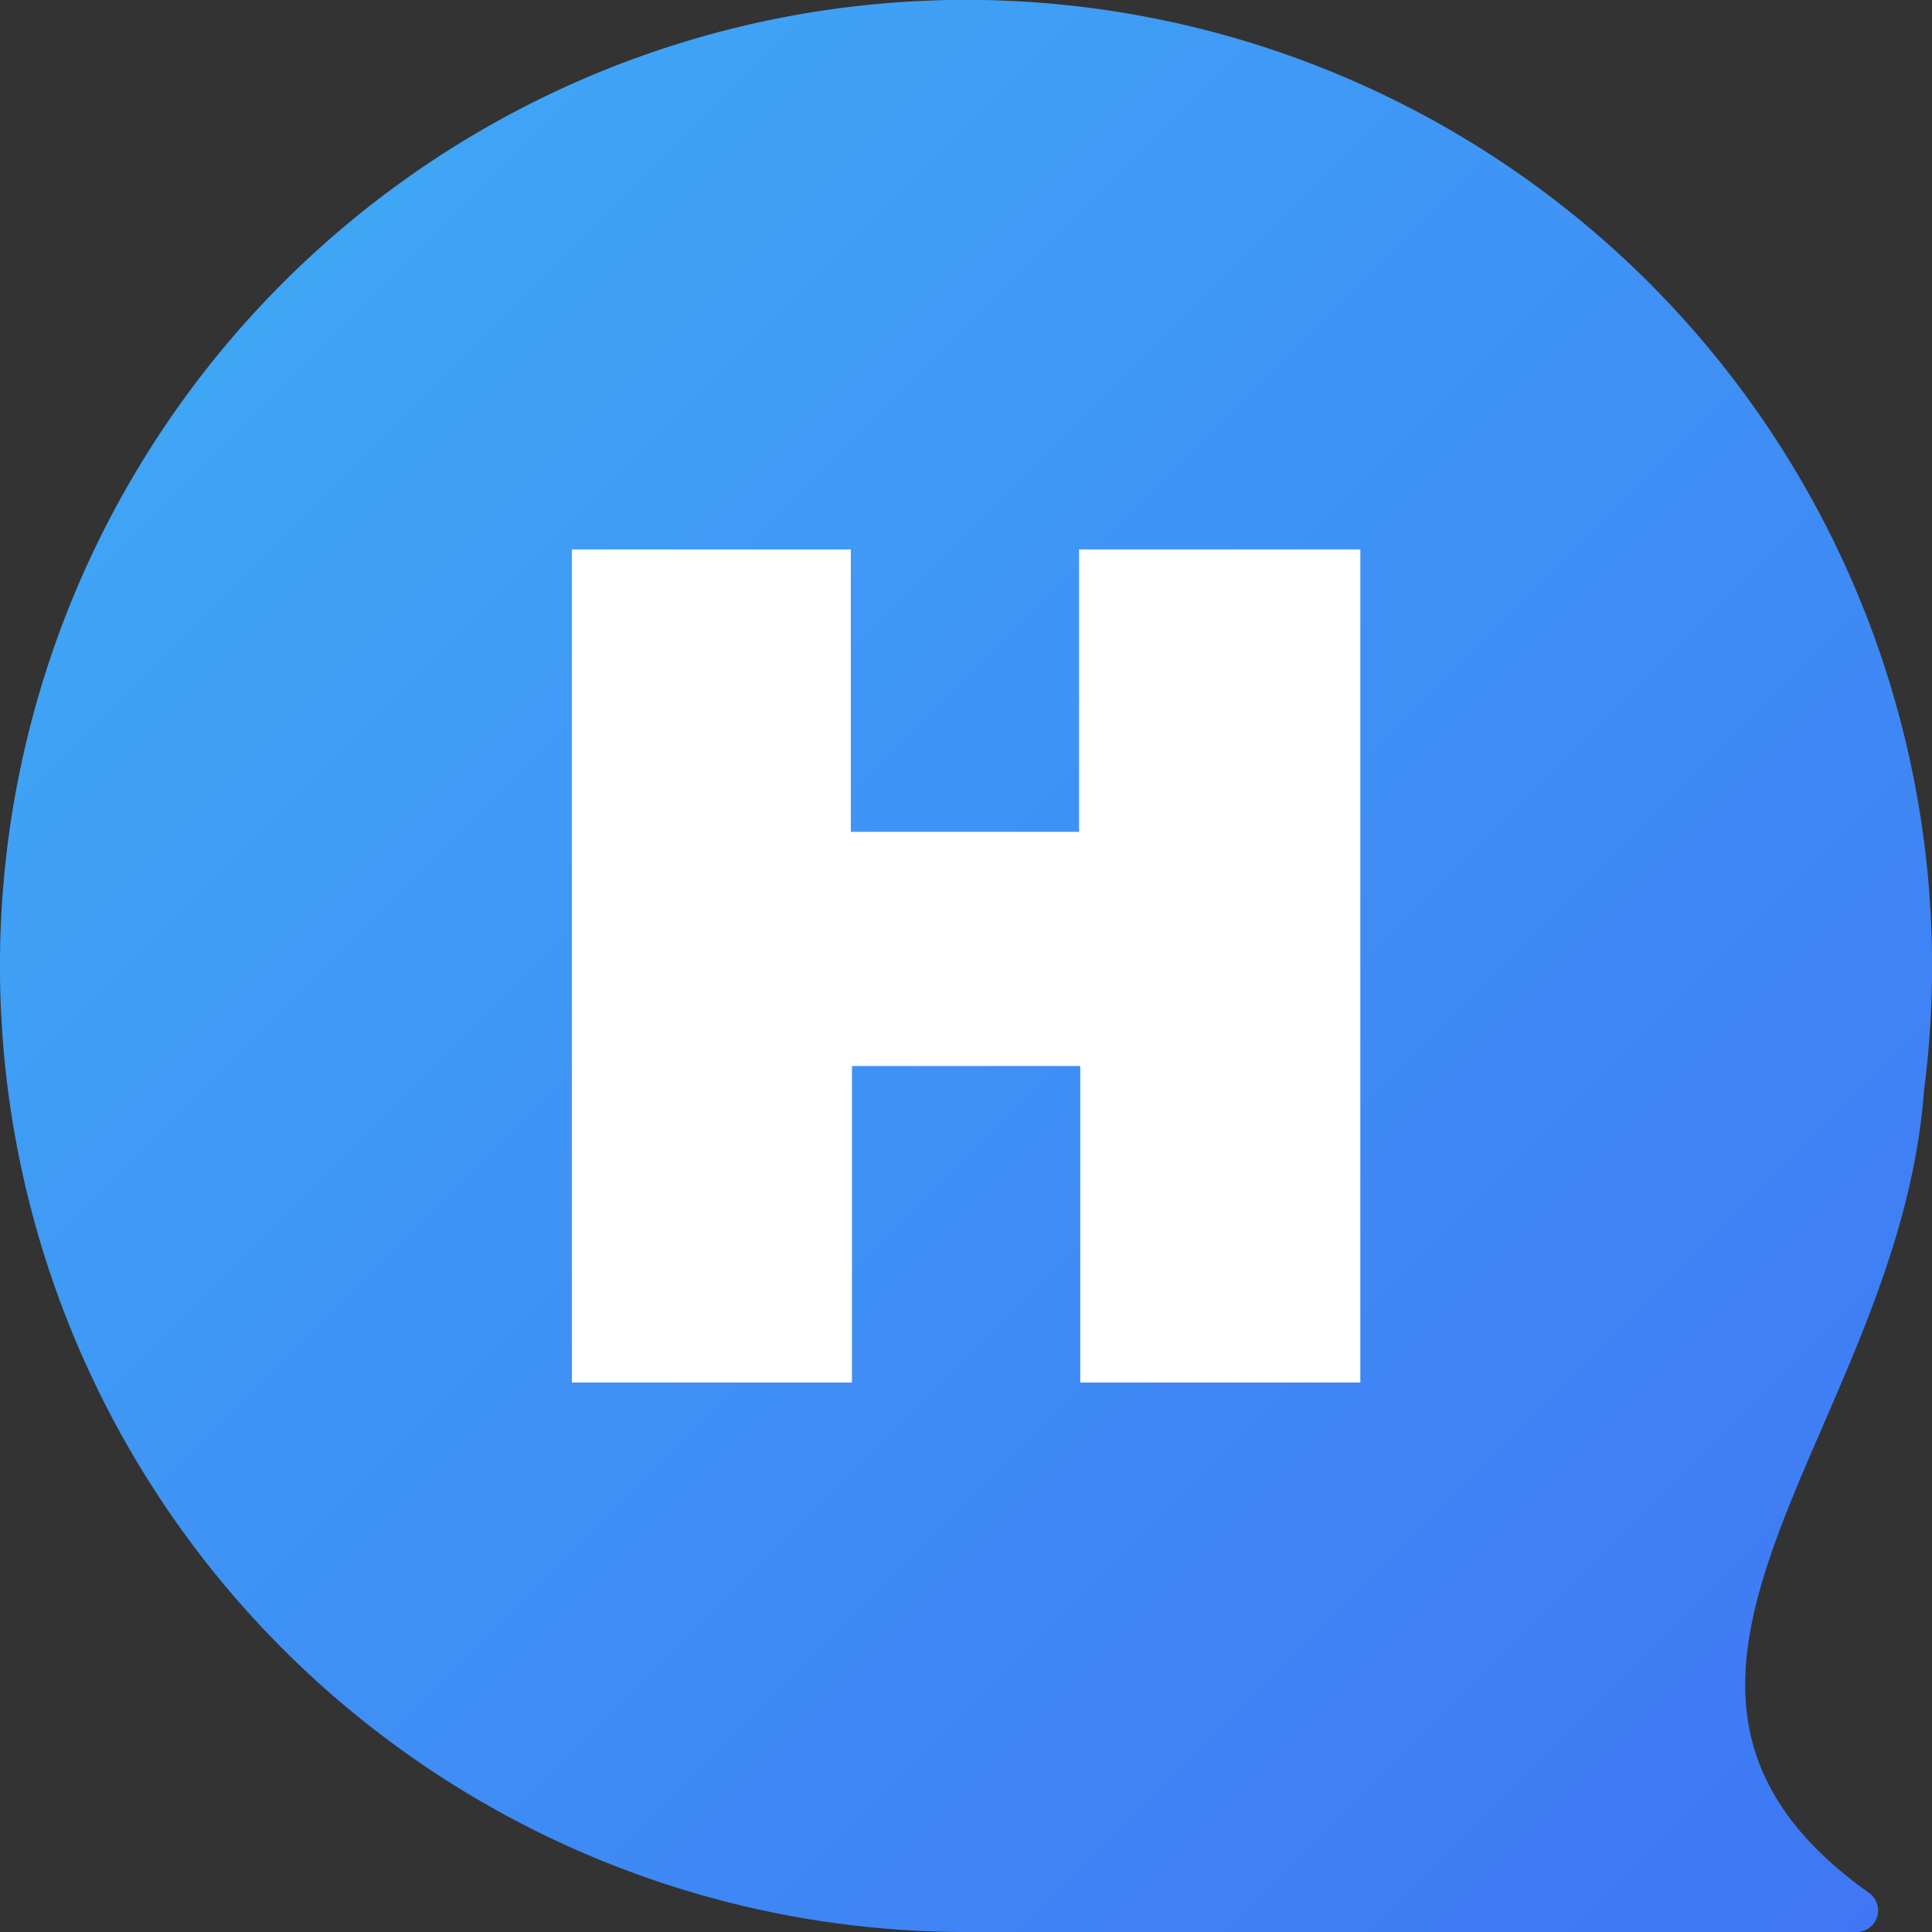 <svg id="Layer_1" data-name="Layer 1" xmlns="http://www.w3.org/2000/svg" xmlns:xlink="http://www.w3.org/1999/xlink" viewBox="0 0 328.36 328.36"><rect x="0" y="0" width="328.36" height="328.36" fill="#333333" stroke="none"/><defs><style>.cls-1{fill:url(#linear-gradient);}.cls-2{fill:#fff;}</style><linearGradient id="linear-gradient" x1="102.51" y1="104.14" x2="407.15" y2="408.78" gradientUnits="userSpaceOnUse"><stop offset="0" stop-color="#3fa9f5"/><stop offset="1" stop-color="#3f75f5"/></linearGradient></defs><title>hvorsitterdu_ogo</title><path class="cls-1" d="M404.38,264.55a164.19,164.19,0,1,0-162.8,142.84H392.93a3.66,3.66,0,0,0,2.12-6.65c-50.39-35.87,5-78.28,9.34-136.19Z" transform="translate(-77.4 -79.03)"/><path class="cls-2" d="M261,260.21h-38.8V314h-47.6V172.41H222v48h38.8v-48h47.8V314H261Z" transform="translate(-77.4 -79.03)"/></svg>